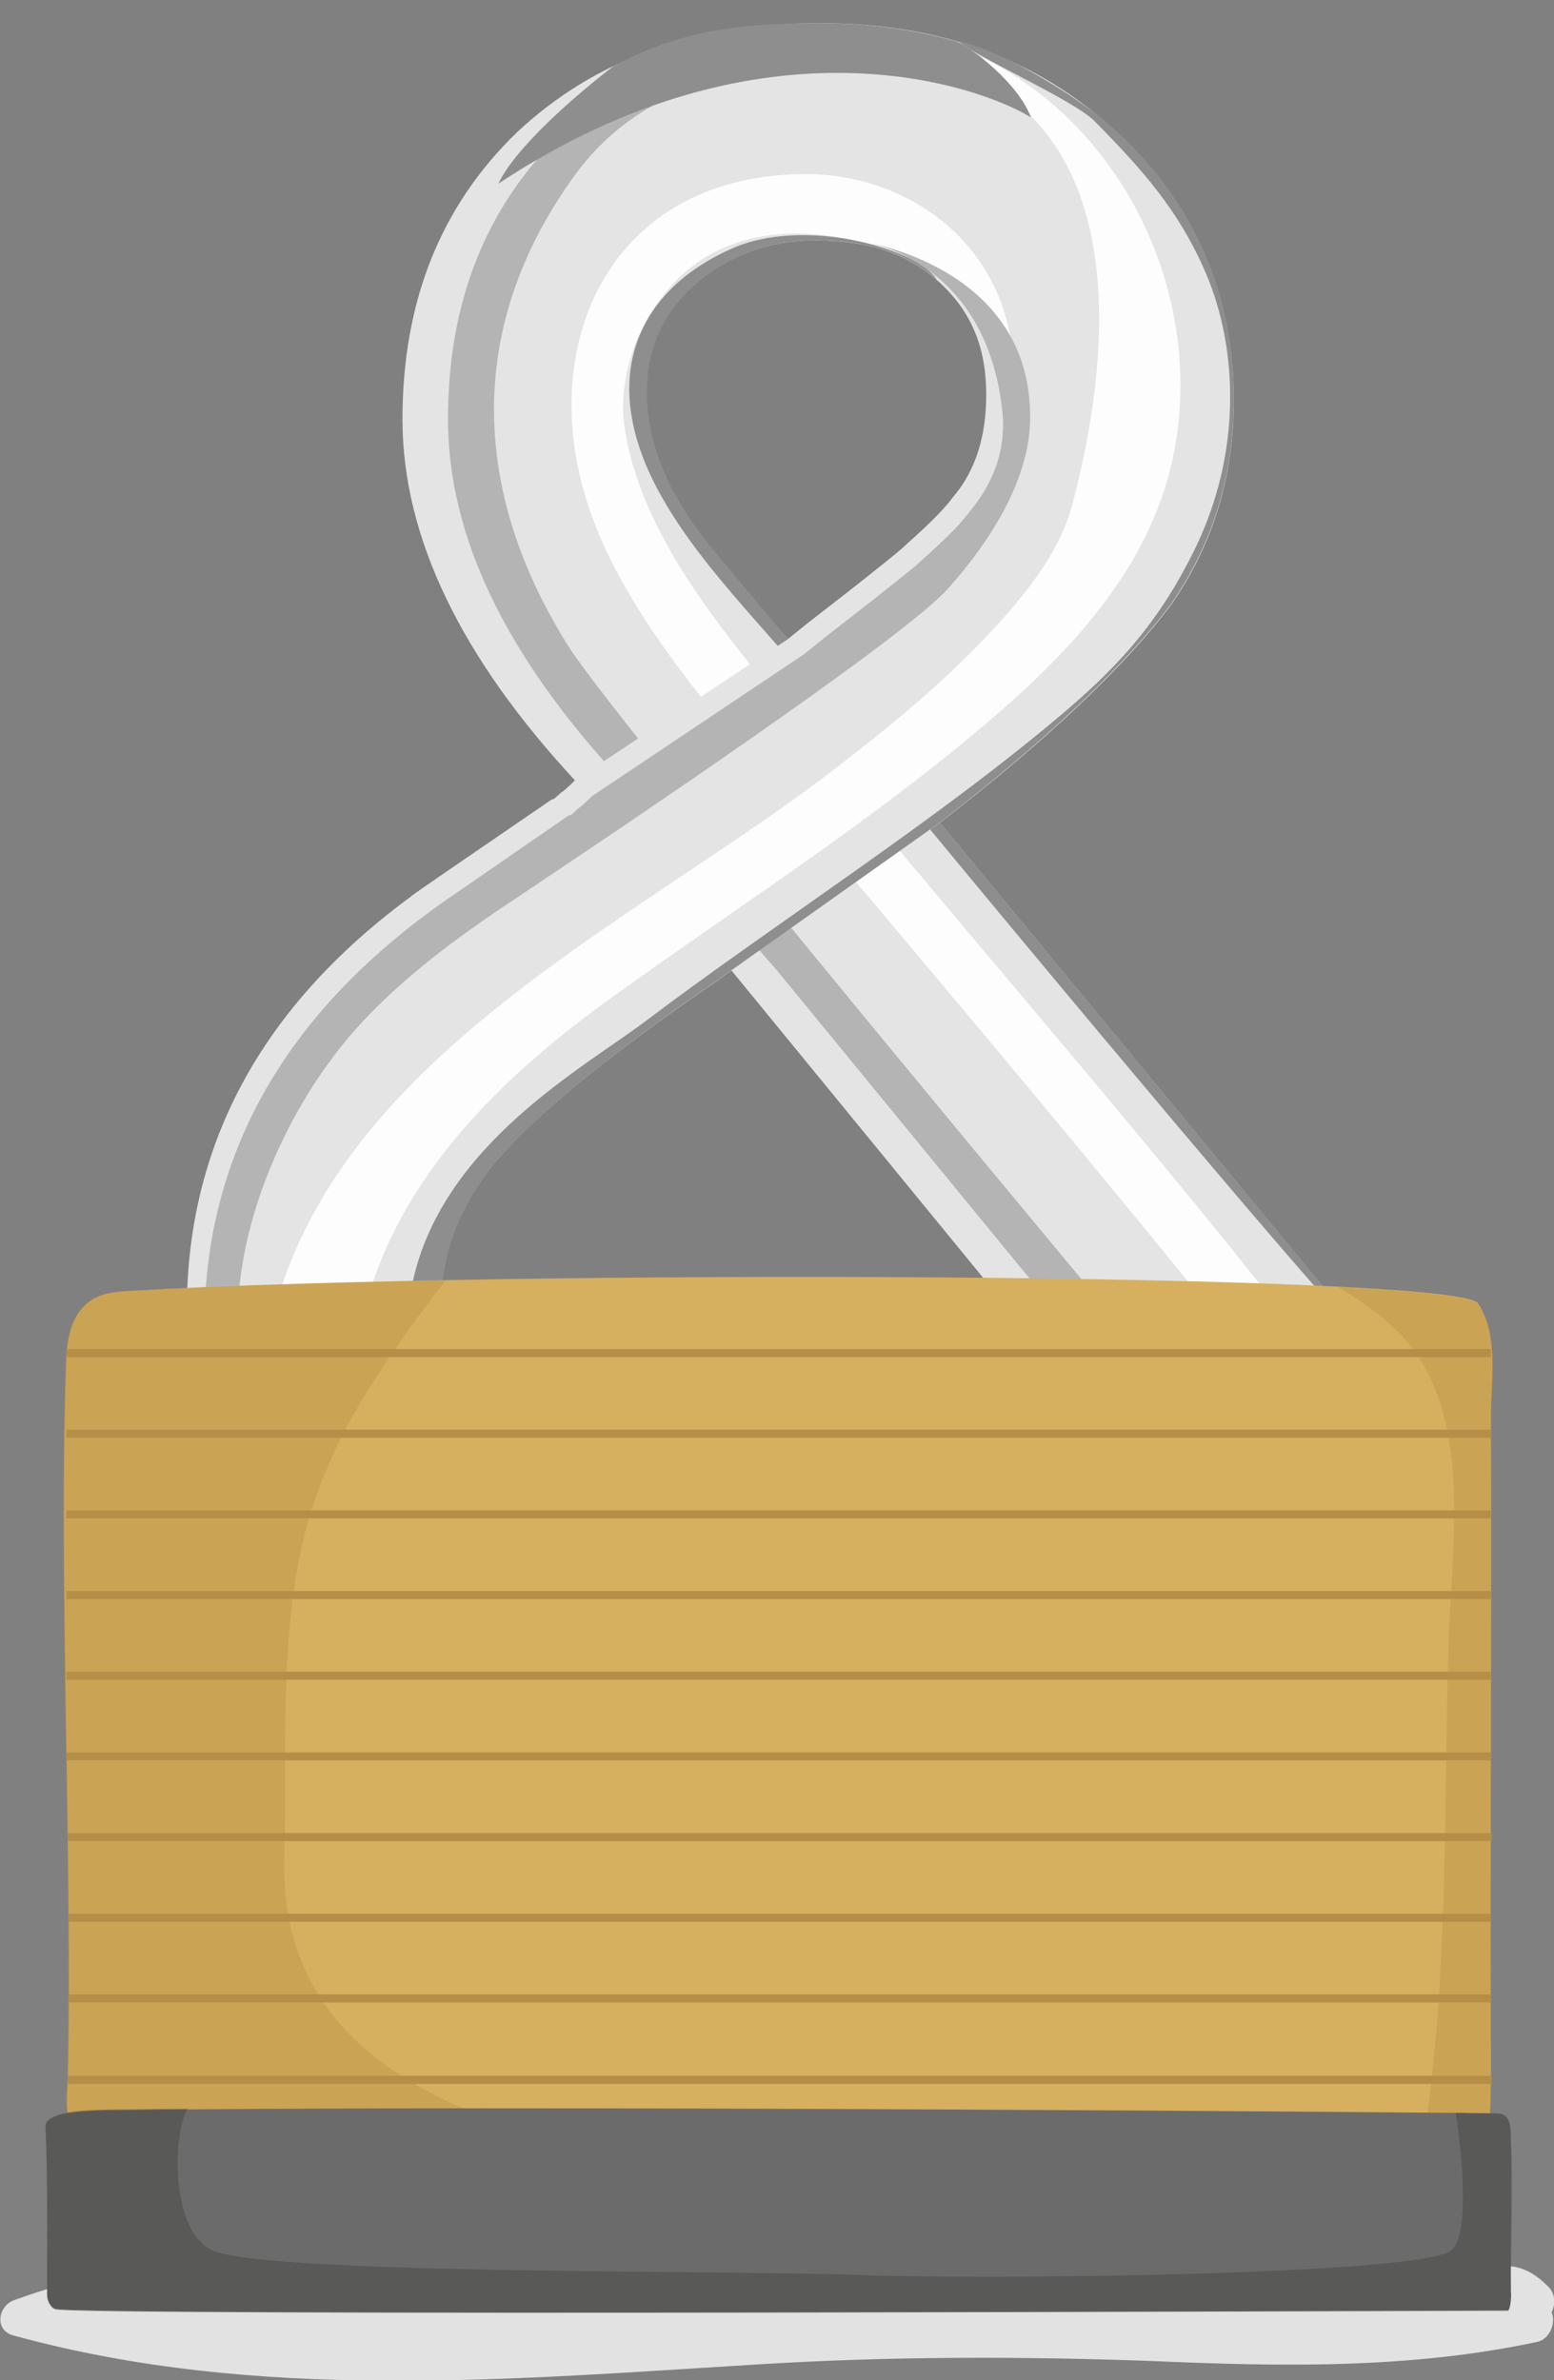 <?xml version="1.0" encoding="utf-8"?>
<!-- Generator: Adobe Illustrator 17.1.0, SVG Export Plug-In . SVG Version: 6.00 Build 0)  -->
<!DOCTYPE svg PUBLIC "-//W3C//DTD SVG 1.1//EN" "http://www.w3.org/Graphics/SVG/1.1/DTD/svg11.dtd">
<svg version="1.1" xmlns="http://www.w3.org/2000/svg" xmlns:xlink="http://www.w3.org/1999/xlink" x="0px" y="0px"
	 viewBox="0 0 194.6 298" enable-background="new 0 0 194.6 298" xml:space="preserve">
<rect x="0" y="0" width="194.6" height="298" fill="#808080" stroke="none"/>
<g id="Layer_16">
</g>
<g id="Layer_17">
</g>
<g id="Layer_12">
</g>
<g id="Layer_18">
</g>
<g id="Layer_10">
</g>
<g id="Layer_11">
</g>
<g id="_x2D_----">
</g>
<g id="Layer_13">
</g>
<g id="Layer_23">
</g>
<g id="Layer_15">
</g>
<g id="Layer_14">
</g>
<g id="Layer_21">
</g>
<g id="Layer_19">
</g>
<g id="Layer_22">
</g>
<g id="Layer_25">
</g>
<g id="Layer_20">
</g>
<g id="Layer_24">
</g>
<g id="_x2D_----_1_">
</g>
<g id="Layer_26">
</g>
<g id="Layer_29">
</g>
<g id="Layer_30">
</g>
<g id="Layer_27">
</g>
<g id="Layer_31">
</g>
<g id="Layer_28">
</g>
<g id="_x2D_----_2_">
</g>
<g id="Layer_32">
	<g>
		<g>
			<g>
				<path fill="#E4E4E4" d="M117.7,103l58.9,71.3l-0.5,49.9l-21.7-26.7c-19.8,20.6-40.7,30.9-62.1,30.9c-19.3,0-35.6-6.1-49.1-18.5
					c-13.2-12.4-19.8-27.7-19.8-45.9c0-21.7,10.3-39.9,31.4-54.1l14.3-9.8c0.3,0,0.5-0.3,1.1-0.8c0.5-0.3,1.1-0.8,1.8-1.6
					C57.8,82.4,50.4,67.3,50.4,52.5s4.8-26.7,14.3-35.9c9.8-9.2,22.4-13.7,38-13.7c15.1,0,27.2,4.5,37,13.5
					c9.8,9,14.8,20.3,14.8,33.8c0,9.5-2.6,18-7.9,25.6C141,83.2,131.5,92.4,117.7,103z M91.6,121.5l-1.8,1.3
					C76.3,132,67,139.7,62.3,145.2s-7.1,11.6-7.1,18c0,9,3.7,17.4,10.8,24.8c7.4,7.1,15.8,10.8,24.8,10.8c12.7,0,27.2-8.2,43.8-24.8
					L91.6,121.5z M98.7,80l2.6-2.1c4.5-3.4,8.5-6.6,11.4-9c2.9-2.6,5.3-4.8,6.6-6.6c2.9-3.4,4.2-7.7,4.2-12.9c0-5.8-1.8-10.3-5.8-14
					c-4-3.7-9-5.3-15.6-5.3c-5.8,0-10.8,1.8-15.1,5.5c-4,3.4-6.1,7.9-6.1,13.5c0,6.3,2.6,12.7,7.7,19l8.2,9.8
					C97.1,78.2,97.7,79,98.7,80z"/>
			</g>
		</g>
	</g>
	<g>
		<g>
			<path fill="#FDFDFE" d="M126.5,42c-2.6-13.5-14.5-20.1-25.2-20.2c-24.2-0.2-33.9,20.2-28.1,40c3,10.5,10.5,20.5,17.2,28.7
				c3.8,4.6,63.4,74.7,69.9,84.9c2.5,3.9,6.9-1.1,4-5.8c-6.7-10.5-46.3-56.4-57.7-70.4c-3.7-4.5-7.1-9.2-10.8-13.7
				c-7.3-9-15.5-19.6-17.5-31.4c-1.5-8.5,3.4-18.5,11.1-22.5c5.8-3,12.8-2.9,19-1.1c4.3,1.2,13.1,3.8,14,8.6
				C123.2,43.9,126.5,42,126.5,42z"/>
		</g>
	</g>
	<g>
		<g>
			<g>
				<path fill="#8E8E8E" d="M91.7,31.1C80.5,36,74.8,46.4,82,60.6c4.9,9.6,13.7,17.8,21.3,27.2c23.8,29.2,59.5,71.6,64.1,76.3
					c4.7,4.9-2.7,1.7,3.2,2.9L98.7,80c-1.1-1.1-1.6-1.8-1.8-2.1l-8.2-9.8c-5-6.3-7.7-12.7-7.7-19c0-5.5,2.1-10,6.1-13.5
					c4.2-3.7,9.2-5.5,15.1-5.5c6.4,0,11.2,1.5,15.1,4.9C114.9,31.1,100.7,27.1,91.7,31.1z"/>
			</g>
		</g>
	</g>
	<g>
		<g>
			<g>
				<path fill="#B4B4B5" d="M97.3,121.5l40.1,48.9h6.5c-1.1-1.5-65.9-78.9-72.6-89.3c-12-18.9-13.5-40,1-59.6
					C81.6,9.2,96.3,7.7,114.5,5.2c-2.6-0.3-4.6,0-7.4,0c-15.6,0-26.9,2.2-36.7,11.4c-9.5,9.2-14.3,21.1-14.3,35.9
					c0,14.8,7.4,29.8,21.7,45.2C77,98.5,97.3,121.5,97.3,121.5z"/>
			</g>
		</g>
	</g>
	<g>
		<g>
			<path fill="#E4E4E4" d="M117.7,103c13.7-10.6,23.2-19.8,28.8-27.2c1.8-2.6,3.3-5.3,4.4-8c-2.9-3.1-6.4-5.6-9.9-7.7
				c-4.3-2.6-9-5.2-13.8-6.7c-1.3-0.4-2.5-0.7-3.8-1.1c-0.4,4-1.7,7.3-4.1,10c-1.3,1.8-3.7,4-6.6,6.6c-2.9,2.4-6.9,5.5-11.4,9
				L98.7,80L72,97.7c0,0-1.3,1.3-1.8,1.6c-0.5,0.5-0.8,0.8-1.1,0.8l-14.3,9.8c-1.1,0.8-2.2,1.5-3.3,2.3c0,0.7,0,1.4,0,2.1
				c0.1,6.6,1.2,13.3,5.2,18.8c2.7,3.7,7.2,5.4,11.6,6c5.1-4.6,12.3-10.1,21.3-16.3l1.8-1.3L117.7,103z"/>
		</g>
	</g>
	<g>
		<g>
			<g>
				<path fill="#B4B4B5" d="M30.4,171.9c-2.9-14.6,4.6-32.3,14.1-43c5.9-6.6,13.1-11.8,20.5-16.7c13.5-9,48.6-32.6,53.8-38.6
					c4.9-5.5,10.2-13.4,10.2-21.3c0.1-19.2-21.3-22.1-21.3-22.1s15.6,1.7,17.8,21.1c0.6,5.2-1.3,9.5-4.2,12.9
					c-1.3,1.8-3.7,4-6.6,6.6c-2.9,2.4-6.9,5.5-11.4,9l-2.6,2.1L74.1,99.7c0,0-1.3,1.3-1.8,1.6c-0.5,0.5-0.8,0.8-1.1,0.8L57,111.9
					c-21.1,14.3-31.4,32.5-31.4,54.1c0,2.5,0.1,5,0.4,7.5C27.4,172.7,28.8,172.2,30.4,171.9z"/>
			</g>
		</g>
	</g>
	<g opacity="0.1">
		<g>
			<path d="M115.6,210.7c13.8-7.8,25.7-19.1,34.3-32.4c0.5-0.8,1.2-1.8,2.2-1.9c1-0.1,1.9,0.8,2.6,1.5c9.9,11.4,15.9,19.4,24.2,32.1
				c-4.1,2.3-2,2.1-6.7,1.8c-2.3-0.1-18.6-23.7-19.8-22.7c-6.6,6-22.3,24.5-37,21.7"/>
		</g>
	</g>
	<g>
		<g>
			<path fill="#FDFDFE" d="M122.9,10c18,9.4,16.4,34.2,11.4,53.1c-1.6,6.2-6.2,11.7-10.5,16.3c-6,6.4-12.8,11.9-19.7,17.2
				c-26.1,20-66.4,37.7-71.1,74.5c-0.6,4.8,11.1,2.7,11.6-1.4c2.5-19.8,17-34.1,32.4-45.1c14.6-10.5,29.7-20.2,43.6-31.6
				c12.3-10.1,24.2-21.7,26.7-38c2.9-18.8-6.6-38.6-23.5-47.4C120.4,5.7,122.9,10,122.9,10z"/>
		</g>
	</g>
	<g>
		<g>
			<path fill="#8E8E8E" d="M62.4,23c33.4-22.1,60.6-12.1,66.7-8.3c-1.6-4.3-7.4-8.7-9.3-9.5c-5.3-1.5-11-2.3-17.2-2.3
				C92,2.9,84.8,4,76.8,8.3C72.1,11.9,64.6,18.4,62.4,23z"/>
		</g>
	</g>
	<g>
		<g>
			<g>
				<path fill="#8E8E8E" d="M151,34.2c4.1,9.6,4.5,22.7-1.5,34.8c-4.1,8.3-8.8,13.8-15.8,19.8c-15.9,13.6-36.1,26.4-52.8,39
					c-7.8,5.9-25.4,15.4-29.2,32.6c-1.5,6.9-0.5,2.2-1.2,5.2c2.2,0.2,2.7,0.1,4.9,0c-0.1-0.8-0.1-1.7-0.1-2.5c0-6.3,2.4-12.4,7.1-18
					c4.8-5.5,14-13.2,27.5-22.4l1.8-1.3l26.1-18.5c13.7-10.6,23.2-19.8,28.8-27.2c5.3-7.7,7.9-16.1,7.9-25.6
					c0-13.5-5-24.8-14.8-33.8c-3.8-3.5-13.3-9.7-19.8-11.2c3,2.4,14.5,7.4,17.2,10.1C143.1,21.3,147.6,26.3,151,34.2z"/>
			</g>
		</g>
	</g>
	<g>
		<path fill="#E2E2E2" d="M193.8,286.2c-1.4-1.4-3.1-2.5-5.2-2.5c-1.1,0-1.8,0.7-2.6,1.3c-0.1,0.1-0.3,0.2-0.4,0.3
			c-2.3-0.2-4.6,0.3-7,1.3c-1.2,0.5-1.5,1.4-1.4,2.4c-1.9,0-3.9-0.1-5.8-0.2c-7.5-0.4-15-0.9-22.5-0.9c-15-0.1-30,0.9-45,1.3
			c-30,0.7-60.1-0.8-89.9-4c-0.2-0.1-0.3-0.1-0.5-0.1c-0.7-0.1-1.5-0.2-2.3-0.2c-0.9-0.1-1.6,0.3-2.1,0.9c-2.5,0.5-4.9,1.3-7.4,2.2
			c-2,0.8-2.4,3.8,0,4.4c30.6,8.4,62.3,5.5,93.5,3.6c16.4-1,32.7-1,49.2-0.4c16.1,0.7,32.2,1,48.1-2.4c1.5-0.3,2.4-2.3,1.8-3.7
			C194.8,288.5,194.8,287.1,193.8,286.2z"/>
	</g>
</g>
<g id="Layer_55">
	<g>
		<path fill="#D6AF5F" d="M16.6,161.6c-1.8,0.1-3.7,0.2-5.2,1.2c-2.4,1.6-3,4.7-3.1,7.4c-1,27,0.8,62.7,0.2,89.7
			c-0.1,2.5-0.5,5.2,0.9,7.3c1.9,2.9,175.7,11.7,176.9,0.9c0.4-3.2,0.4-6.9,0.4-10.4c-0.1-25.4,0.1-54.8,0-80.2
			c0-4.7,1-10.4-1.6-14.3C182.7,159.3,62.6,158.9,16.6,161.6z"/>
	</g>
	<g opacity="0.3">
		<g>
			<path fill="#AF863E" d="M186.8,177.6c0-4.7,1-10.4-1.6-14.3c-0.6-0.9-7.2-1.6-17.7-2.2c4,2.4,7.9,5.2,10.4,9.2
				c6.2,10,3.8,24.4,3.5,35.6c-0.5,16-0.2,32.1-1.5,48c-0.4,4.7-0.9,9.2-1.6,13.9c-0.1,0.9-0.4,2.3-0.7,3.8c5.3-0.8,8.5-1.9,8.7-3.3
				c0.4-3.2,0.4-6.9,0.4-10.4C186.7,232.4,186.9,203,186.8,177.6z"/>
		</g>
	</g>
	<g opacity="0.3">
		<g>
			<path fill="#AF863E" d="M35.6,232.5c0.4-14.3-0.9-30.3,3.6-44.1c3.4-10.3,9.9-19.4,16.6-28.1c-15.4,0.3-29.2,0.7-39.3,1.3
				c-1.8,0.1-3.7,0.2-5.2,1.2c-2.4,1.6-3,4.7-3.1,7.4c-1,27,0.8,62.7,0.2,89.7c-0.1,2.5-0.5,5.2,0.9,7.3c0.9,1.4,41.6,4.2,83.7,5.4
				C69,268.6,34.7,263.2,35.6,232.5z"/>
		</g>
	</g>
	<g>
		<path fill="#6B6B6B" d="M14.2,264.2c-1.8,0-3.8,0.1-5.3,0.3c-2.4,0.4-3.3,1.1-3.2,1.8c0.3,6.6,0.2,14.9,0.2,21.1
			c0,0.6,0.4,1.5,1,1.7c1.9,0.9,176.8,0.2,181.9,0.2c0.3,0,0.5-1.6,0.4-2.4c-0.1-6,0.1-12.9,0-18.9c0-1.1,0.2-3.3-1.6-3.4
			C184.8,264.5,61.5,263.5,14.2,264.2z"/>
	</g>
	<g opacity="0.4">
		<g>
			<path fill="#3F3E3B" d="M189.2,268c-0.1-1.1,0.2-3.3-1.6-3.4c-0.3,0-2.2,0-5.3-0.1c0.2,1.3,2.2,14.7-0.5,17.2
				c-3.3,3.1-58,3.8-75.1,3.1c-16.8-0.6-73.6,0-80.2-3.1c-5.3-2.6-4.8-14.9-3-17.7c-3.4,0-6.5,0.1-9.3,0.1c-1.8,0-3.8,0.1-5.3,0.3
				c-2.4,0.4-3.3,1.1-3.2,1.8c0.3,6.6,0.2,14.9,0.2,21.1c0,0.6,0.4,1.5,1,1.7c1.9,0.9,176.8,0.2,181.9,0.2c0.3,0,0.5-1.6,0.4-2.4
				C189.2,280.7,189.5,273.5,189.2,268z"/>
		</g>
	</g>
</g>
<g id="Layer_53">
	<g>
		<rect x="8.3" y="168.9" fill="#B58E47" width="178.4" height="1"/>
	</g>
	<g>
		<rect x="8.3" y="179" fill="#B58E47" width="178.4" height="1"/>
	</g>
	<g>
		<rect x="8.3" y="189.1" fill="#B58E47" width="178.4" height="1"/>
	</g>
	<g>
		<rect x="8.3" y="199.2" fill="#B58E47" width="178.4" height="1"/>
	</g>
	<g>
		<rect x="8.3" y="209.3" fill="#B58E47" width="178.4" height="1"/>
	</g>
	<g>
		<rect x="8.3" y="219.4" fill="#B58E47" width="178.4" height="1"/>
	</g>
	<g>
		<rect x="8.5" y="229.5" fill="#B58E47" width="178.3" height="1"/>
	</g>
	<g>
		<rect x="8.6" y="239.6" fill="#B58E47" width="178.1" height="1"/>
	</g>
	<g>
		<rect x="8.6" y="249.7" fill="#B58E47" width="178.1" height="1"/>
	</g>
	<g>
		<rect x="8.5" y="259.9" fill="#B58E47" width="178.3" height="1"/>
	</g>
</g>
<g id="Layer_54">
</g>
<g id="Layer_38">
</g>
<g id="Layer_36">
</g>
<g id="Layer_35">
</g>
<g id="Layer_34">
</g>
<g id="_x2D_----_3_">
</g>
<g id="Layer_43">
</g>
<g id="Layer_44">
</g>
<g id="Layer_45">
</g>
<g id="Layer_41">
</g>
<g id="Layer_49">
</g>
<g id="Layer_48">
</g>
<g id="Layer_42">
</g>
<g id="Layer_47">
</g>
<g id="Layer_50">
</g>
<g id="Layer_9">
</g>
</svg>
